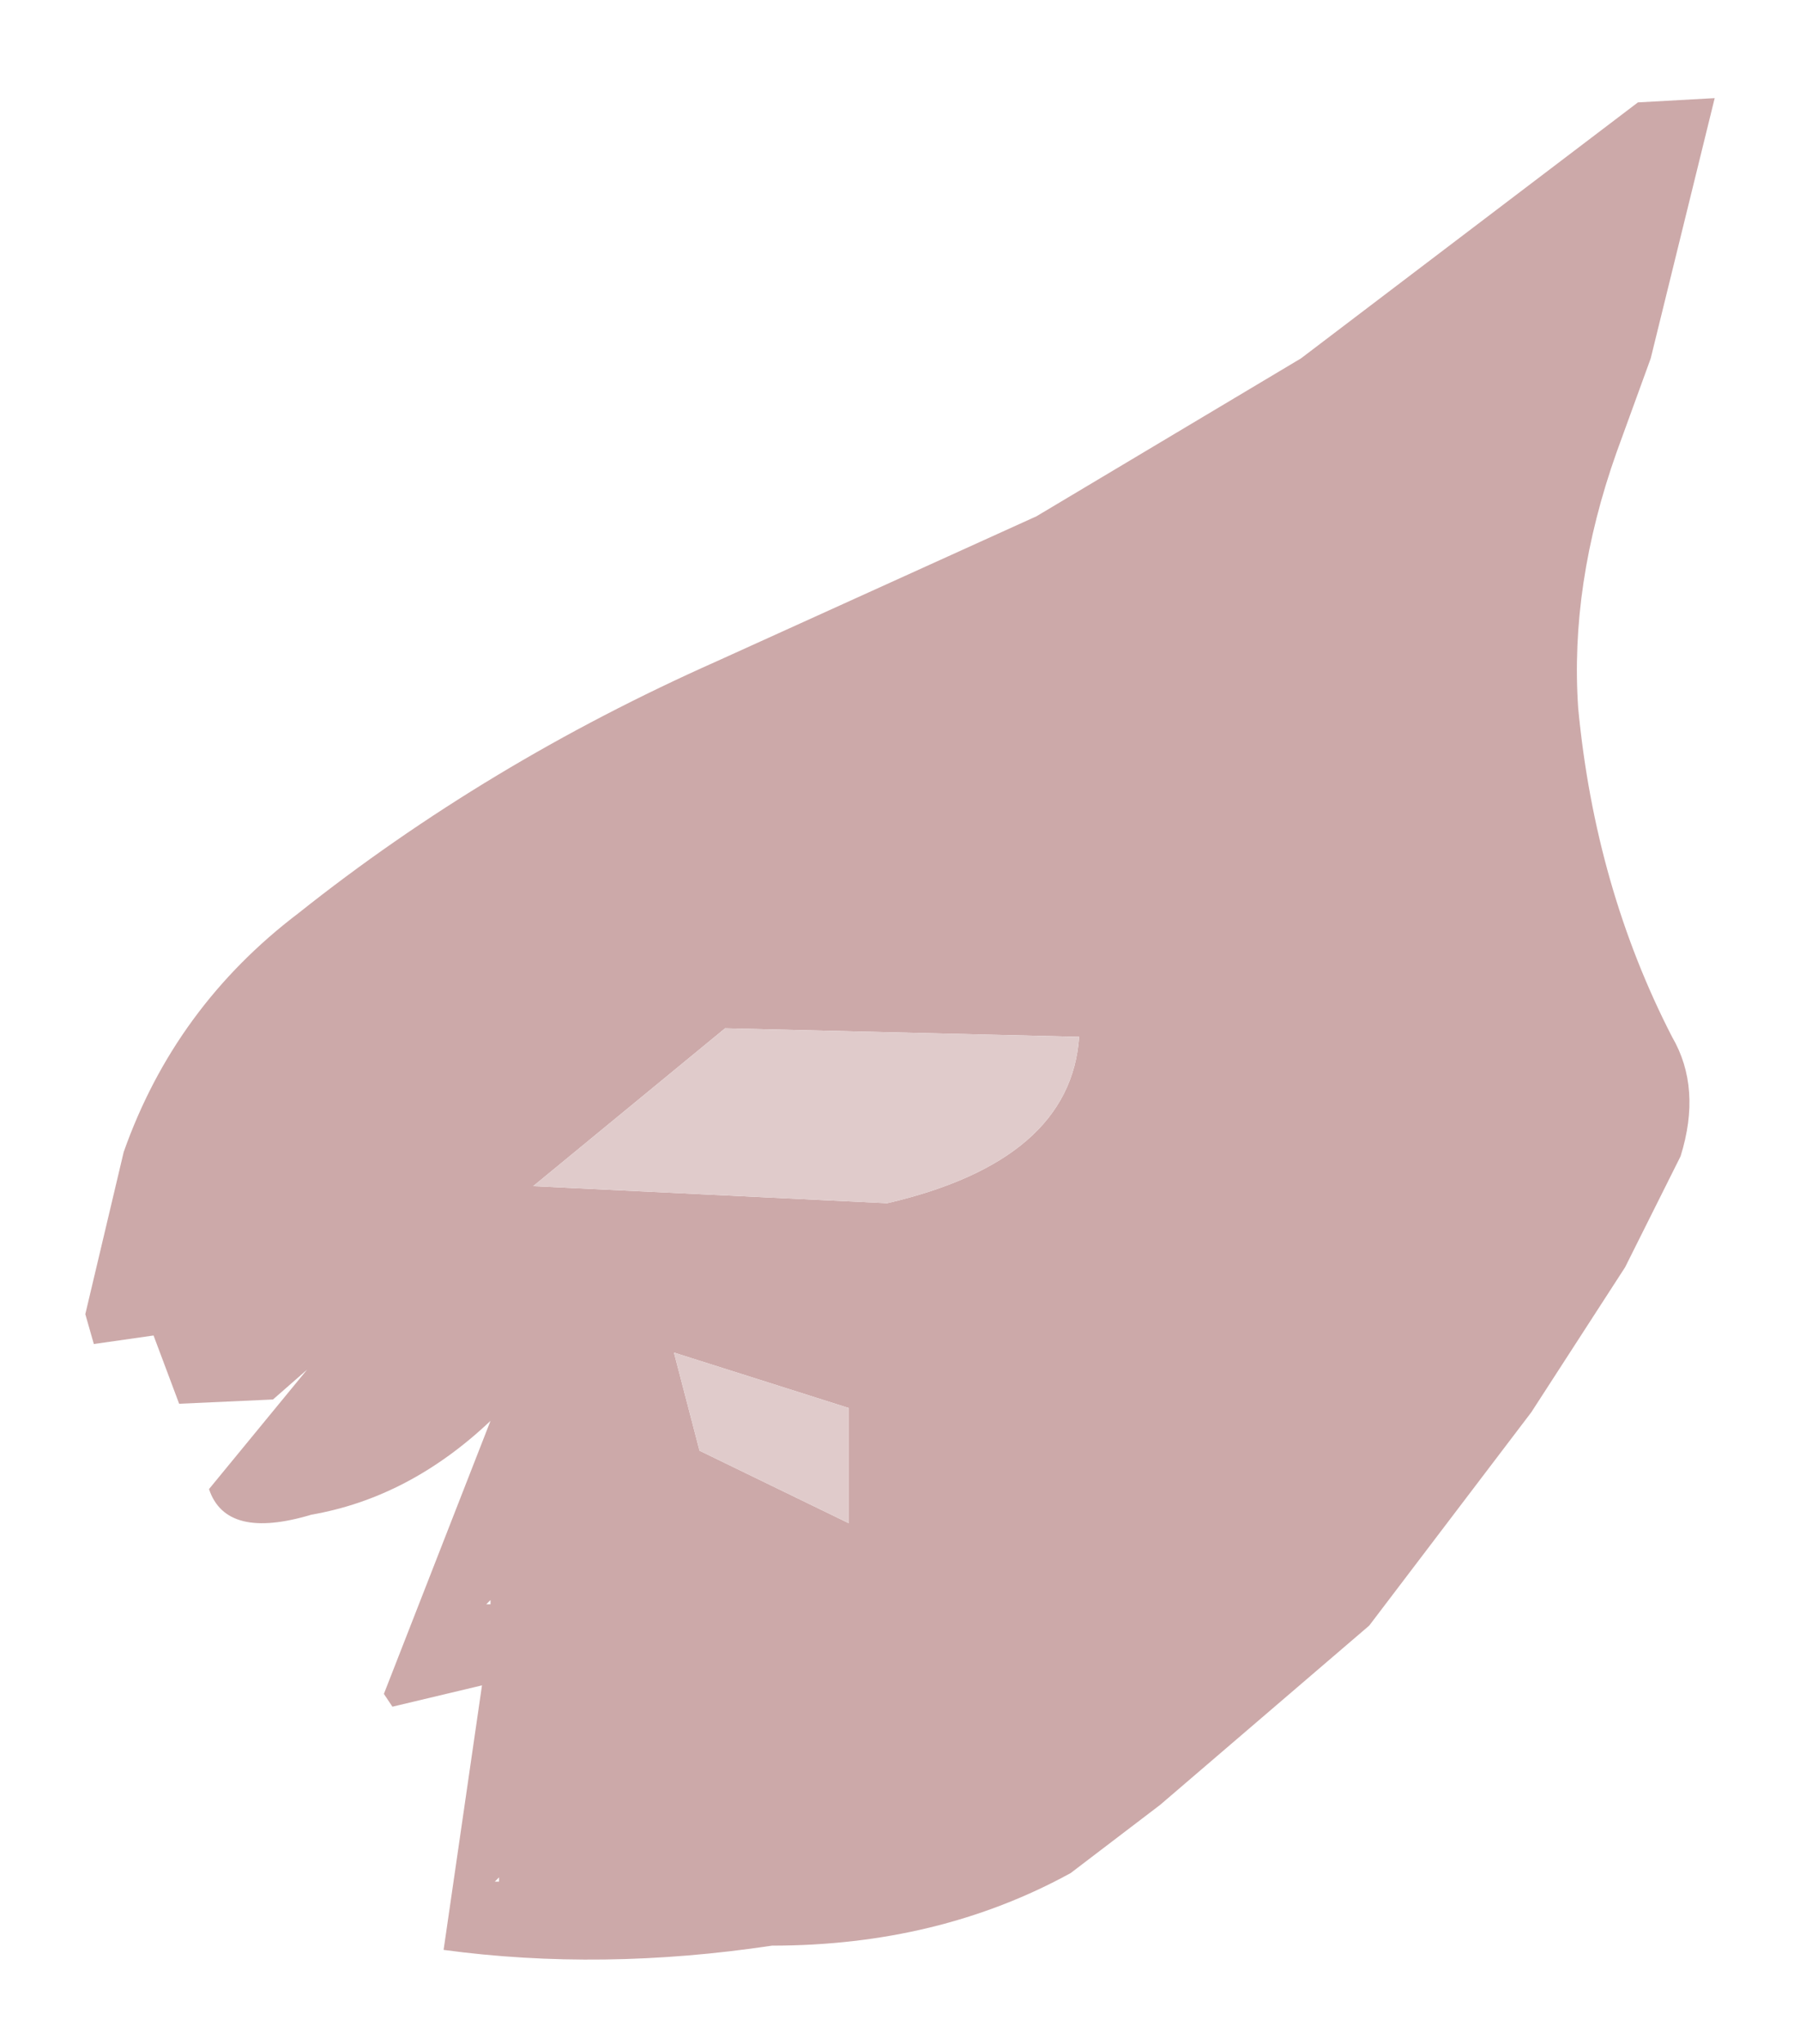 <?xml version="1.0" encoding="UTF-8" standalone="no"?>
<svg xmlns:xlink="http://www.w3.org/1999/xlink" height="23.95px" width="21.1px" xmlns="http://www.w3.org/2000/svg">
  <g transform="matrix(1.0, 0.0, 0.0, 1.0, 10.55, 12)">
    <path d="M8.8 -7.8 L8.4 -6.7 Q7.85 -5.15 7.95 -3.7 8.15 -1.6 9.05 0.15 9.4 0.75 9.15 1.55 L8.5 2.85 7.4 4.55 5.5 7.05 3.05 9.15 2.0 9.95 Q0.45 10.8 -1.5 10.8 -3.5 11.1 -5.35 10.85 L-4.9 7.75 -5.95 8.0 -6.05 7.85 -4.8 4.65 Q-5.75 5.55 -6.9 5.75 -7.9 6.05 -8.1 5.45 L-6.95 4.05 -7.35 4.4 -8.45 4.45 -8.75 3.65 -9.45 3.75 -9.55 3.4 -9.1 1.5 Q-8.5 -0.2 -7.05 -1.3 -4.85 -3.05 -2.15 -4.25 L1.6 -5.95 4.7 -7.8 8.65 -10.8 9.55 -10.85 8.8 -7.8 M-2.05 0.05 L-4.3 1.9 -0.15 2.1 Q2.0 1.6 2.1 0.15 L-2.05 0.05 M-0.6 4.5 L-2.65 3.85 -2.35 5.0 -0.6 5.85 -0.6 4.5 M-4.8 6.75 L-4.85 6.8 -4.8 6.8 -4.8 6.75 M-4.7 10.05 L-4.7 10.0 -4.75 10.05 -4.7 10.05" fill="#cca9a9" fill-rule="evenodd" stroke="none"/>
    <path d="M-2.05 0.05 L2.1 0.15 Q2.0 1.6 -0.15 2.1 L-4.3 1.9 -2.05 0.05 M-0.6 4.5 L-0.6 5.85 -2.35 5.0 -2.65 3.85 -0.6 4.5" fill="#e0cbcb" fill-rule="evenodd" stroke="none"/>
  </g>
</svg>